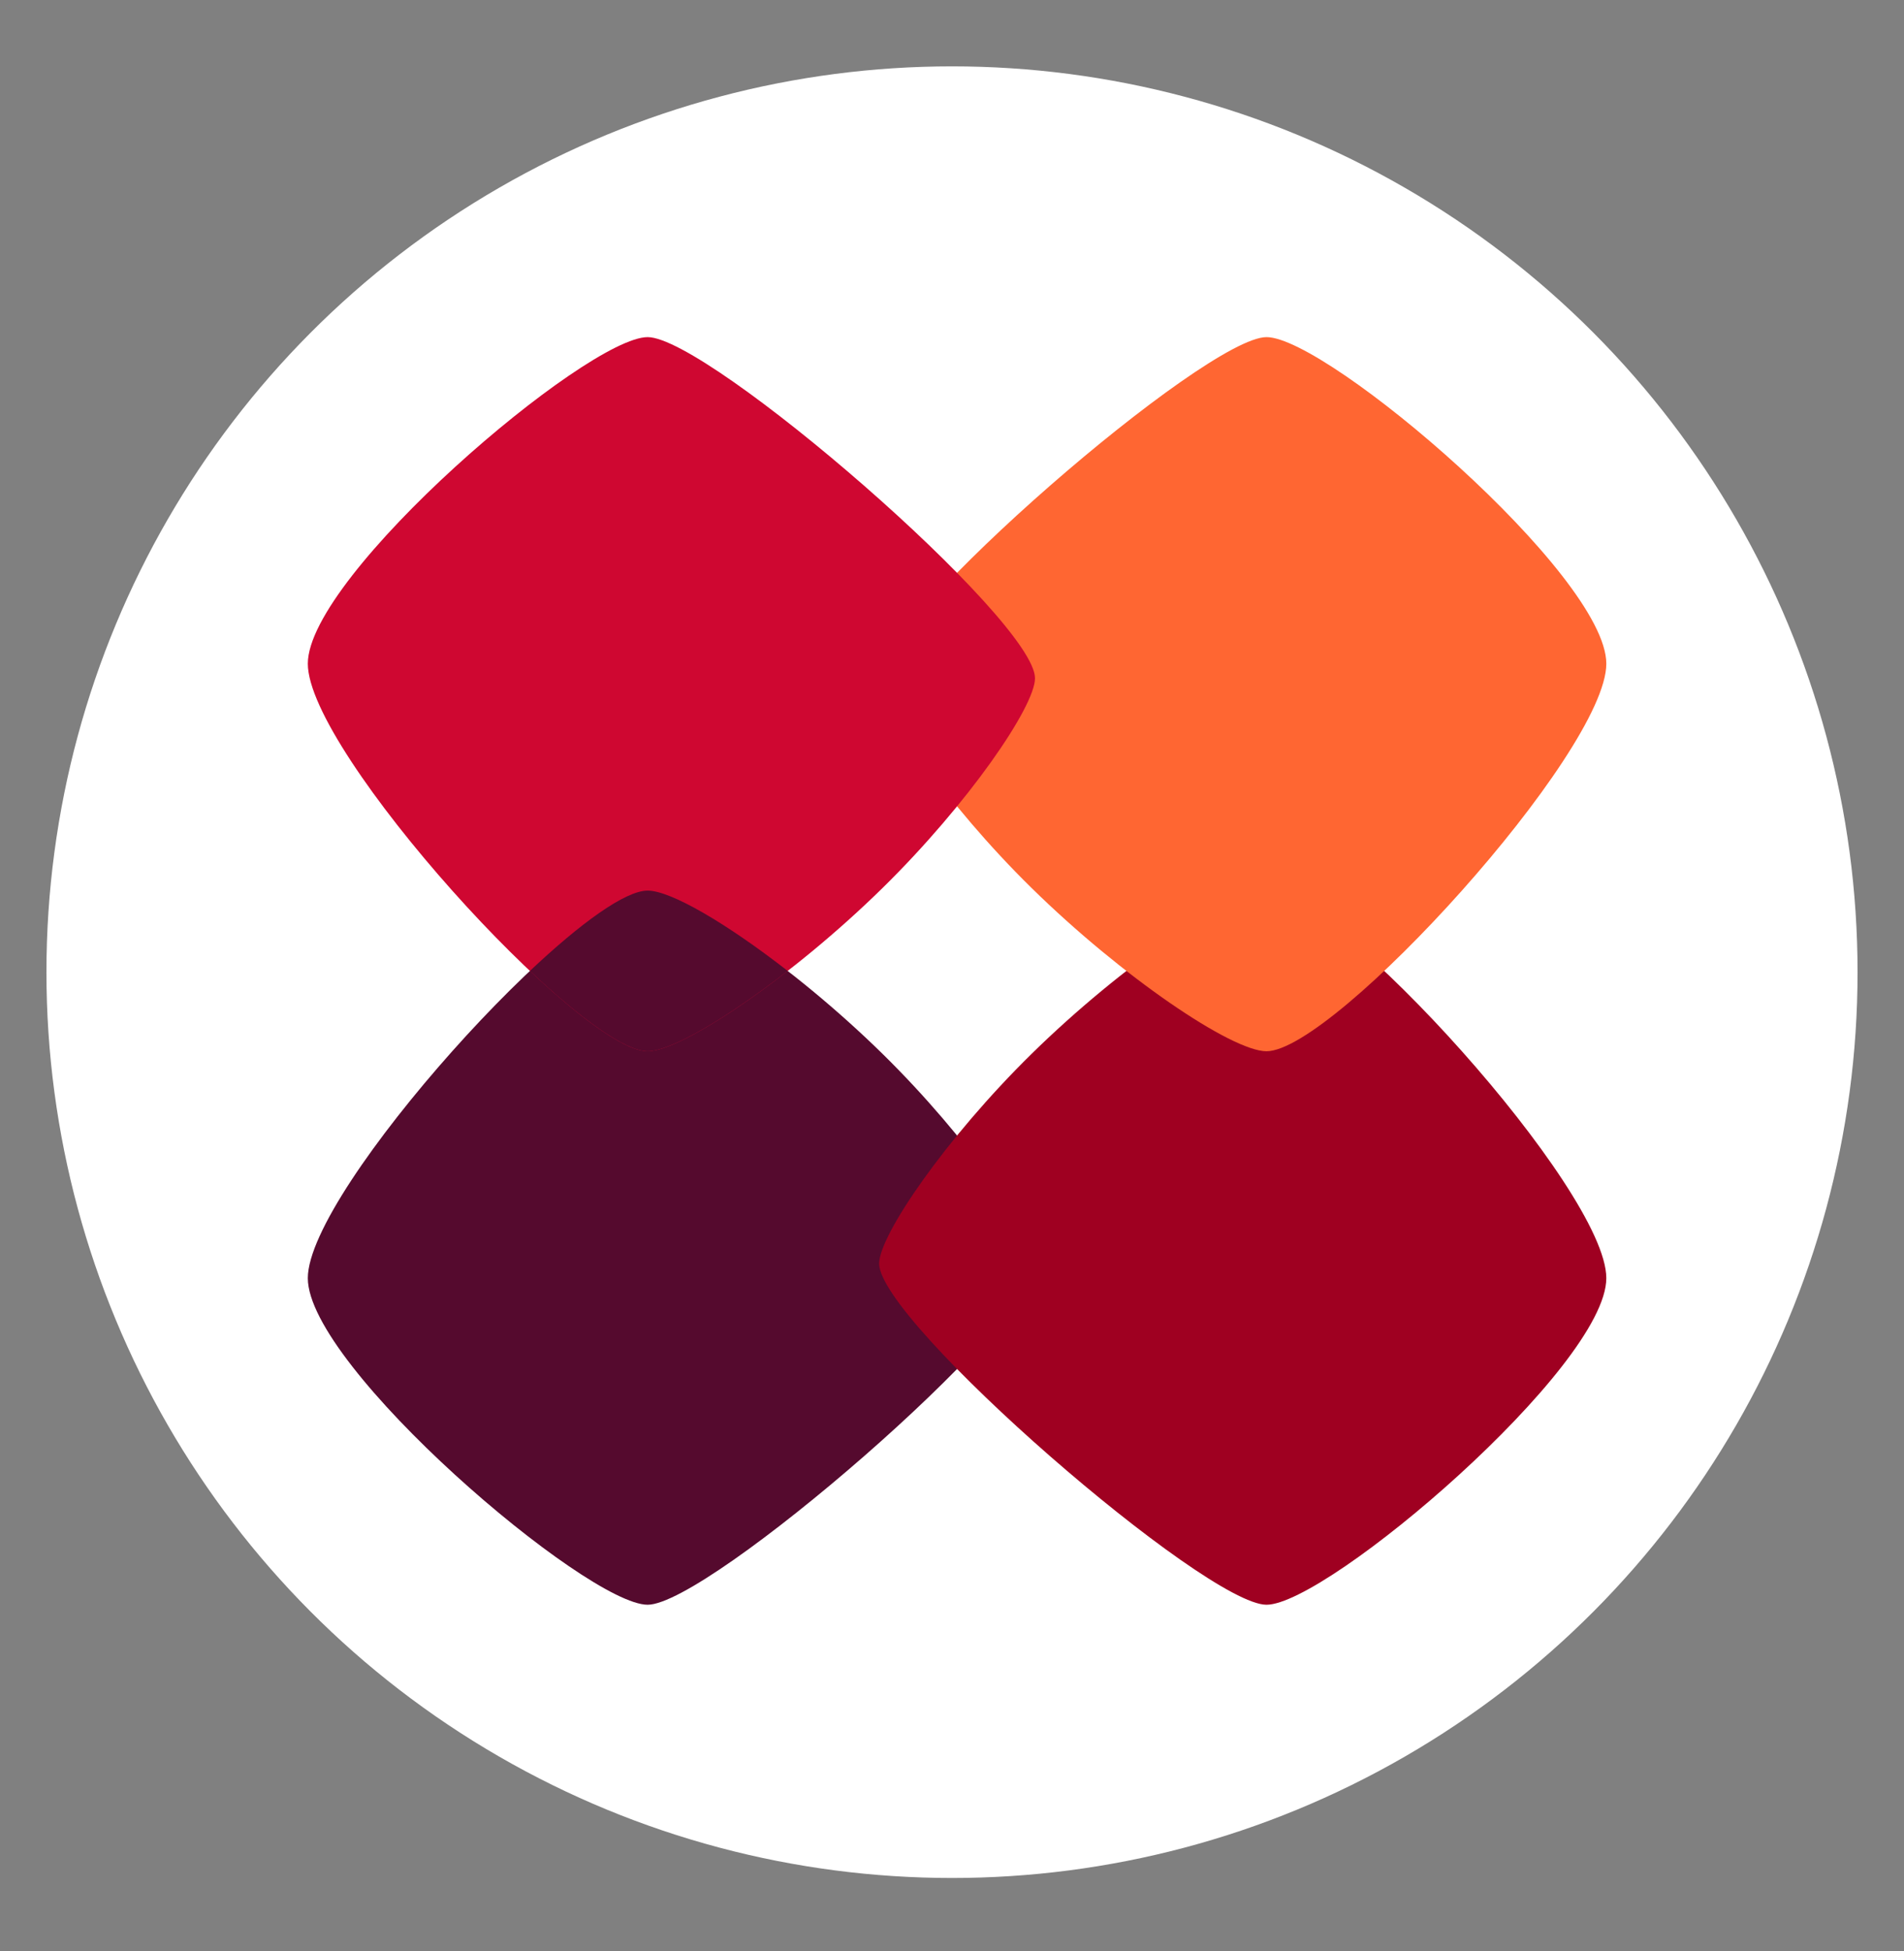 <?xml version="1.0" encoding="UTF-8"?>
<svg width="287px" height="294px" viewBox="0 0 287 294" version="1.1" xmlns="http://www.w3.org/2000/svg" xmlns:xlink="http://www.w3.org/1999/xlink">
    <rect x="0" y="0" width="287" height="294" fill="#808080" stroke="none"/>
    <title>LogoCircle</title>
    <g id="Page-1" stroke="none" stroke-width="1" fill="none" fill-rule="evenodd">
        <g id="Group-3" transform="translate(7, 10)">
            <circle id="Oval" fill="#FFFFFF" cx="136.5" cy="136.5" r="136.5"></circle>
            <path d="M39.399,173.424 C39.399,160.075 81.433,124.208 90.623,124.208 C99.813,124.208 149.011,166.808 149.011,175.614 C149.011,179.895 138.935,194.548 126.06,207.194 C112.453,220.557 95.874,231.823 90.623,231.823 C80.404,231.823 39.399,186.772 39.399,173.424 Z" id="Purple" fill="#550A2E" transform="translate(94.205, 178.016) scale(1, -1) translate(-94.205, -178.016)"></path>
            <path d="M125.516,173.424 C125.516,160.075 167.55,124.208 176.74,124.208 C185.93,124.208 235.128,166.808 235.128,175.614 C235.128,179.895 225.052,194.548 212.177,207.194 C198.57,220.557 181.991,231.823 176.74,231.823 C166.521,231.823 125.516,186.772 125.516,173.424 Z" id="Path" fill="#9F0021" transform="translate(180.322, 178.016) scale(-1, -1) translate(-180.322, -178.016)"></path>
            <path d="M125.516,90.017 C125.516,76.668 167.55,40.802 176.74,40.802 C185.93,40.802 235.128,83.401 235.128,92.207 C235.128,96.488 225.052,111.142 212.177,123.787 C198.57,137.15 181.991,148.416 176.74,148.416 C166.521,148.416 125.516,103.366 125.516,90.017 Z" id="Path" fill="#FF6632" transform="translate(180.322, 94.609) scale(-1, 1) translate(-180.322, -94.609)"></path>
            <path d="M39.399,90.017 C39.399,76.668 81.433,40.802 90.623,40.802 C99.813,40.802 149.011,83.401 149.011,92.207 C149.011,96.488 138.935,111.142 126.06,123.787 C112.453,137.15 95.874,148.416 90.623,148.416 C80.404,148.416 39.399,103.366 39.399,90.017 Z" id="Path" fill="#CF0731"></path>
            <path d="M90.623,124.208 C94.091,124.208 102.502,129.124 111.734,136.312 C102.502,143.501 94.091,148.416 90.623,148.416 C87.228,148.416 80.435,143.444 72.876,136.313 C80.435,129.181 87.228,124.208 90.623,124.208 Z" id="Combined-Shape" fill="#550A2E"></path>
        </g>
    </g>
</svg>